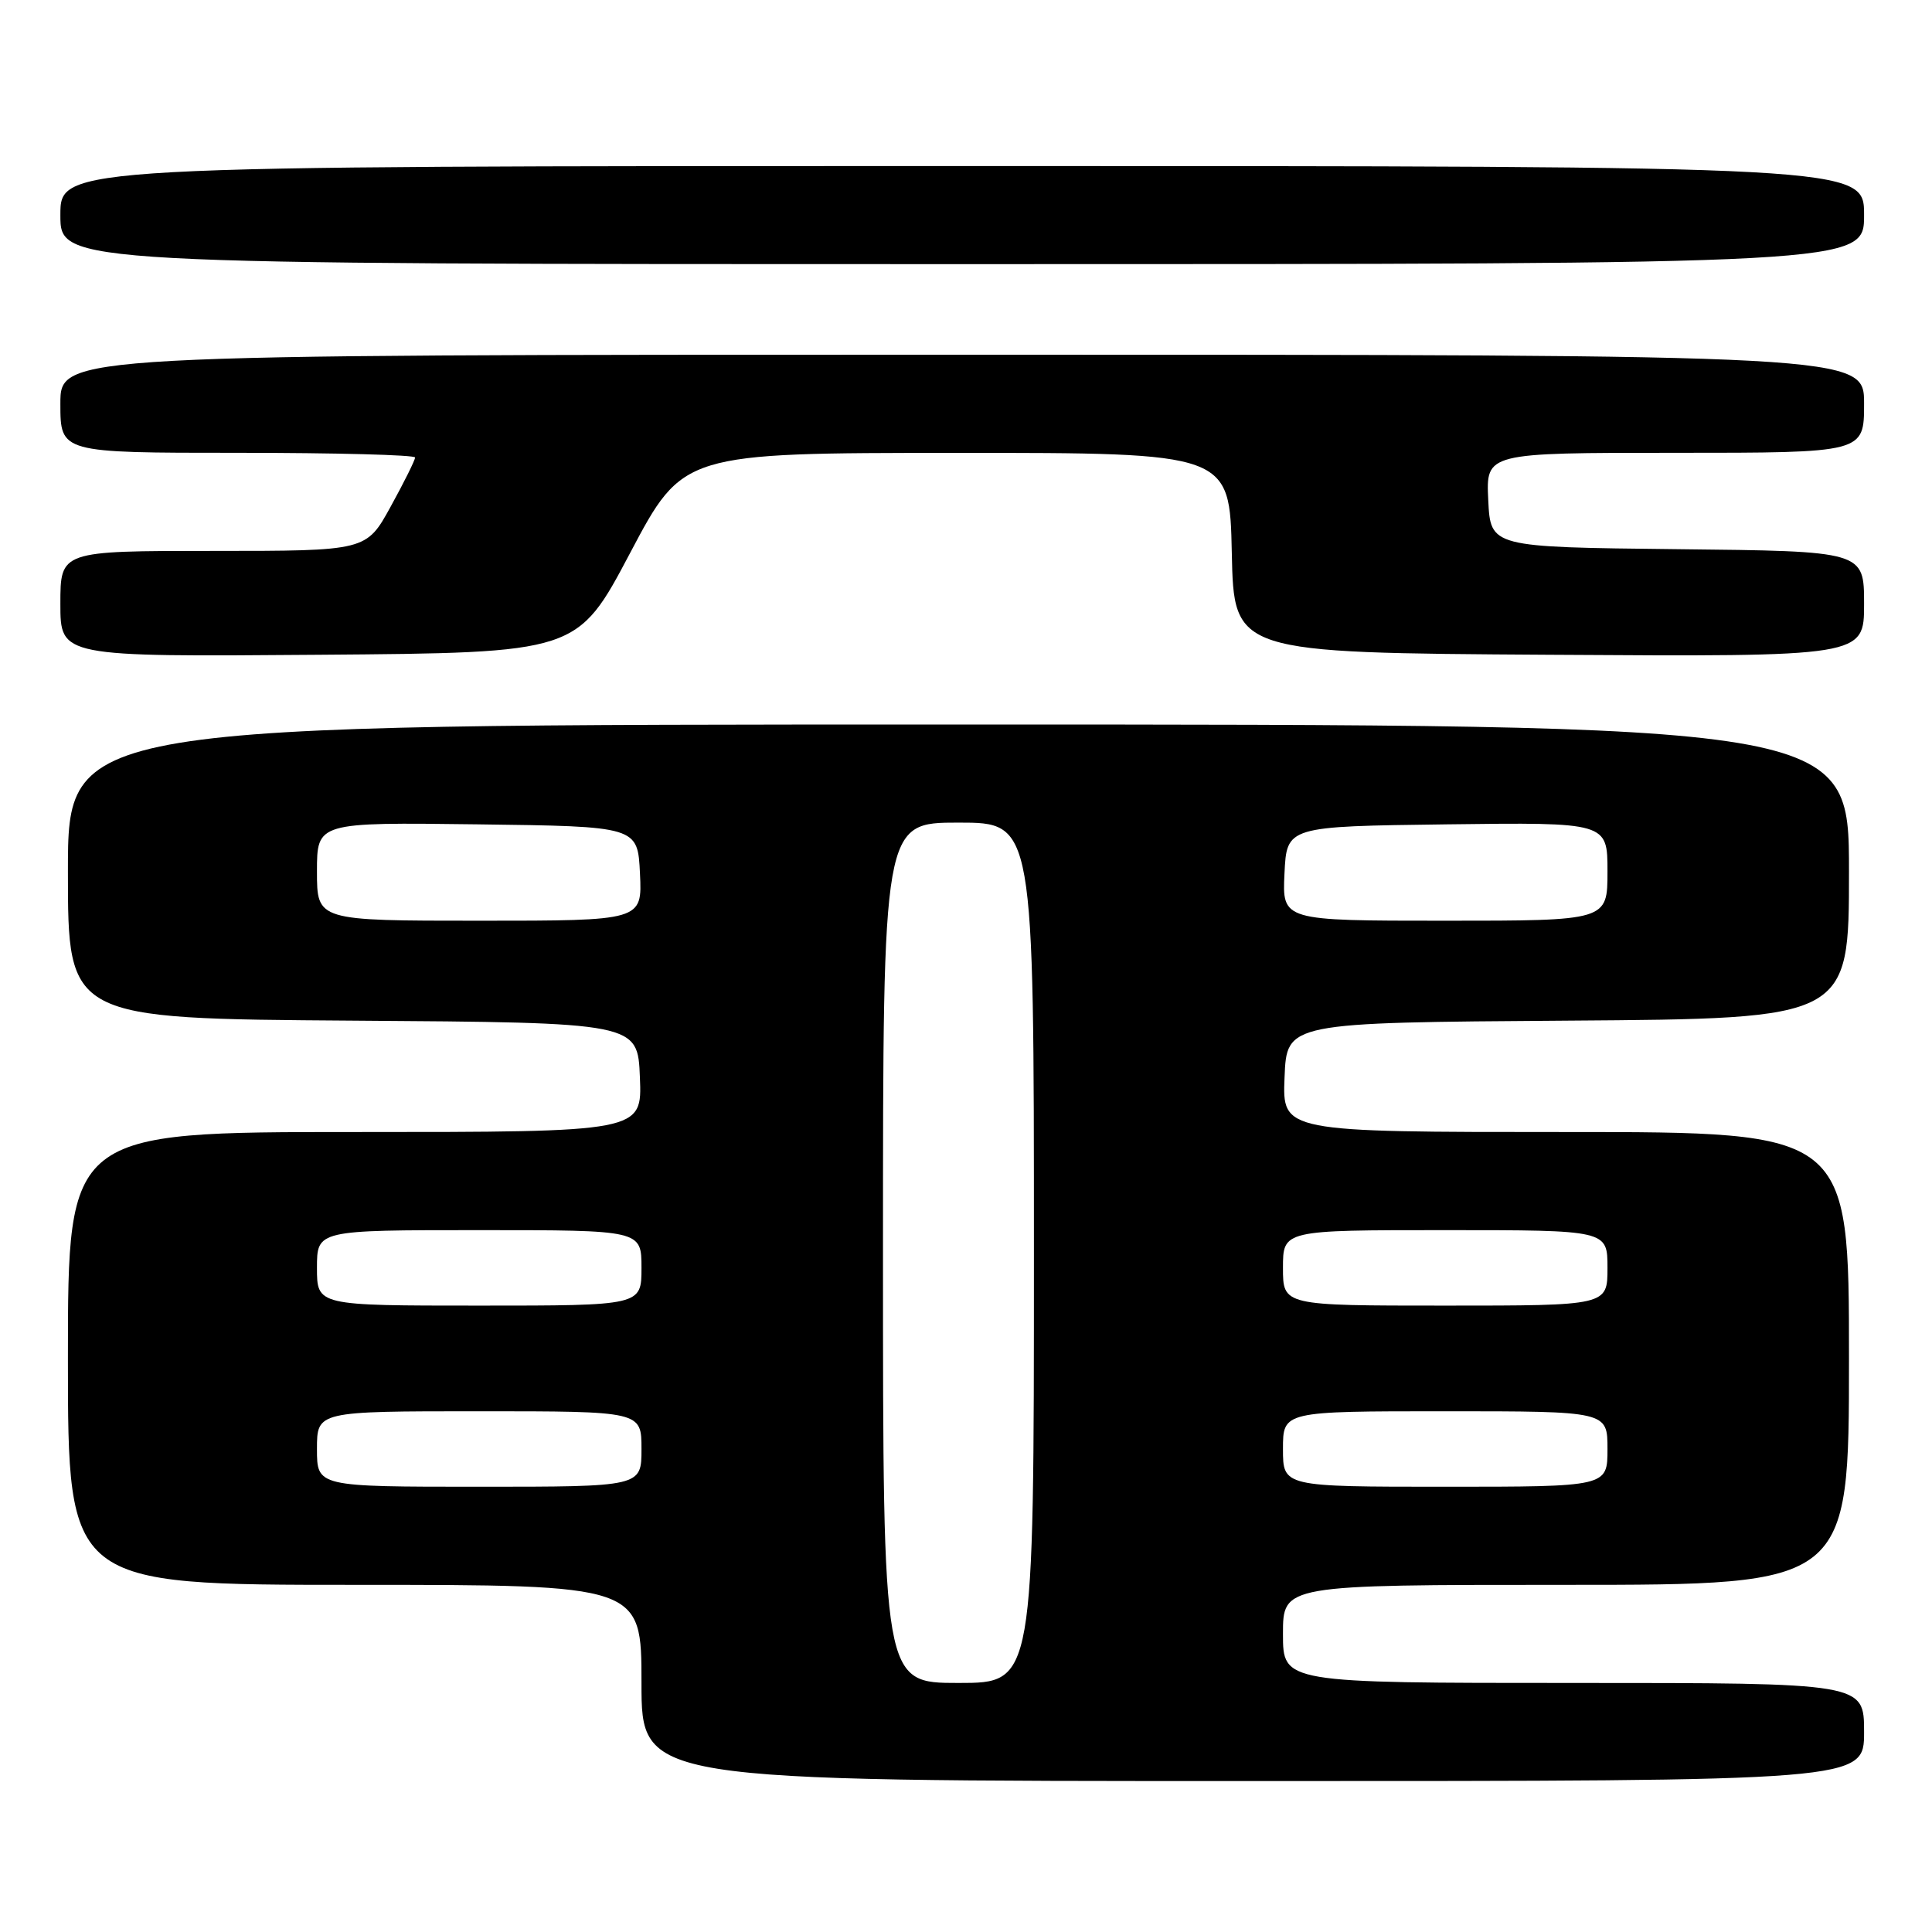 <?xml version="1.0" encoding="UTF-8" standalone="no"?>
<!DOCTYPE svg PUBLIC "-//W3C//DTD SVG 1.1//EN" "http://www.w3.org/Graphics/SVG/1.1/DTD/svg11.dtd" >
<svg xmlns="http://www.w3.org/2000/svg" xmlns:xlink="http://www.w3.org/1999/xlink" version="1.1" viewBox="0 0 256 256">
 <g >
 <path fill="currentColor"
d=" M 247.00 229.50 C 247.00 223.00 247.00 223.00 208.50 223.00 C 170.00 223.00 170.00 223.00 170.00 216.50 C 170.00 210.00 170.00 210.00 207.50 210.00 C 245.00 210.00 245.00 210.00 245.00 180.00 C 245.00 150.00 245.00 150.00 207.46 150.00 C 169.91 150.00 169.91 150.00 170.21 142.75 C 170.50 135.50 170.50 135.50 207.75 135.24 C 245.00 134.98 245.00 134.98 245.00 115.49 C 245.00 96.00 245.00 96.00 127.00 96.00 C 9.00 96.00 9.00 96.00 9.00 115.49 C 9.00 134.98 9.00 134.98 46.75 135.24 C 84.50 135.50 84.50 135.50 84.79 142.75 C 85.09 150.00 85.09 150.00 47.04 150.00 C 9.00 150.00 9.00 150.00 9.00 180.00 C 9.00 210.00 9.00 210.00 47.00 210.00 C 85.00 210.00 85.00 210.00 85.00 223.00 C 85.00 236.00 85.00 236.00 166.00 236.00 C 247.00 236.00 247.00 236.00 247.00 229.50 Z  M 83.50 73.26 C 90.50 60.02 90.50 60.02 126.72 60.01 C 162.94 60.00 162.94 60.00 163.22 73.25 C 163.50 86.50 163.50 86.50 205.25 86.76 C 247.00 87.02 247.00 87.02 247.00 80.03 C 247.00 73.03 247.00 73.03 222.25 72.77 C 197.50 72.50 197.50 72.50 197.20 66.25 C 196.90 60.00 196.90 60.00 221.95 60.00 C 247.00 60.00 247.00 60.00 247.00 53.50 C 247.00 47.00 247.00 47.00 127.50 47.00 C 8.00 47.00 8.00 47.00 8.00 53.50 C 8.00 60.00 8.00 60.00 31.50 60.00 C 44.43 60.00 55.00 60.28 55.00 60.62 C 55.00 60.97 53.55 63.89 51.77 67.12 C 48.54 73.00 48.54 73.00 28.27 73.00 C 8.00 73.00 8.00 73.00 8.00 80.01 C 8.00 87.03 8.00 87.03 42.25 86.76 C 76.50 86.50 76.50 86.50 83.50 73.26 Z  M 247.00 28.50 C 247.00 22.00 247.00 22.00 127.50 22.00 C 8.00 22.00 8.00 22.00 8.00 28.50 C 8.00 35.00 8.00 35.00 127.50 35.00 C 247.00 35.00 247.00 35.00 247.00 28.50 Z  M 117.00 166.00 C 117.00 109.00 117.00 109.00 127.00 109.00 C 137.00 109.00 137.00 109.00 137.00 166.00 C 137.00 223.00 137.00 223.00 127.00 223.00 C 117.00 223.00 117.00 223.00 117.00 166.00 Z  M 42.00 192.00 C 42.00 187.00 42.00 187.00 63.50 187.00 C 85.00 187.00 85.00 187.00 85.00 192.00 C 85.00 197.00 85.00 197.00 63.50 197.00 C 42.00 197.00 42.00 197.00 42.00 192.00 Z  M 170.00 192.00 C 170.00 187.00 170.00 187.00 191.50 187.00 C 213.00 187.00 213.00 187.00 213.00 192.00 C 213.00 197.00 213.00 197.00 191.50 197.00 C 170.00 197.00 170.00 197.00 170.00 192.00 Z  M 42.00 168.00 C 42.00 163.00 42.00 163.00 63.50 163.00 C 85.00 163.00 85.00 163.00 85.00 168.00 C 85.00 173.00 85.00 173.00 63.50 173.00 C 42.00 173.00 42.00 173.00 42.00 168.00 Z  M 170.00 168.00 C 170.00 163.00 170.00 163.00 191.50 163.00 C 213.00 163.00 213.00 163.00 213.00 168.00 C 213.00 173.00 213.00 173.00 191.50 173.00 C 170.00 173.00 170.00 173.00 170.00 168.00 Z  M 42.00 115.48 C 42.00 108.96 42.00 108.96 63.25 109.23 C 84.50 109.50 84.50 109.50 84.80 115.75 C 85.10 122.00 85.10 122.00 63.55 122.00 C 42.00 122.00 42.00 122.00 42.00 115.48 Z  M 170.20 115.75 C 170.50 109.50 170.50 109.50 191.75 109.23 C 213.00 108.96 213.00 108.96 213.00 115.48 C 213.00 122.00 213.00 122.00 191.45 122.00 C 169.90 122.00 169.90 122.00 170.20 115.75 Z "/>
</g>
</svg>